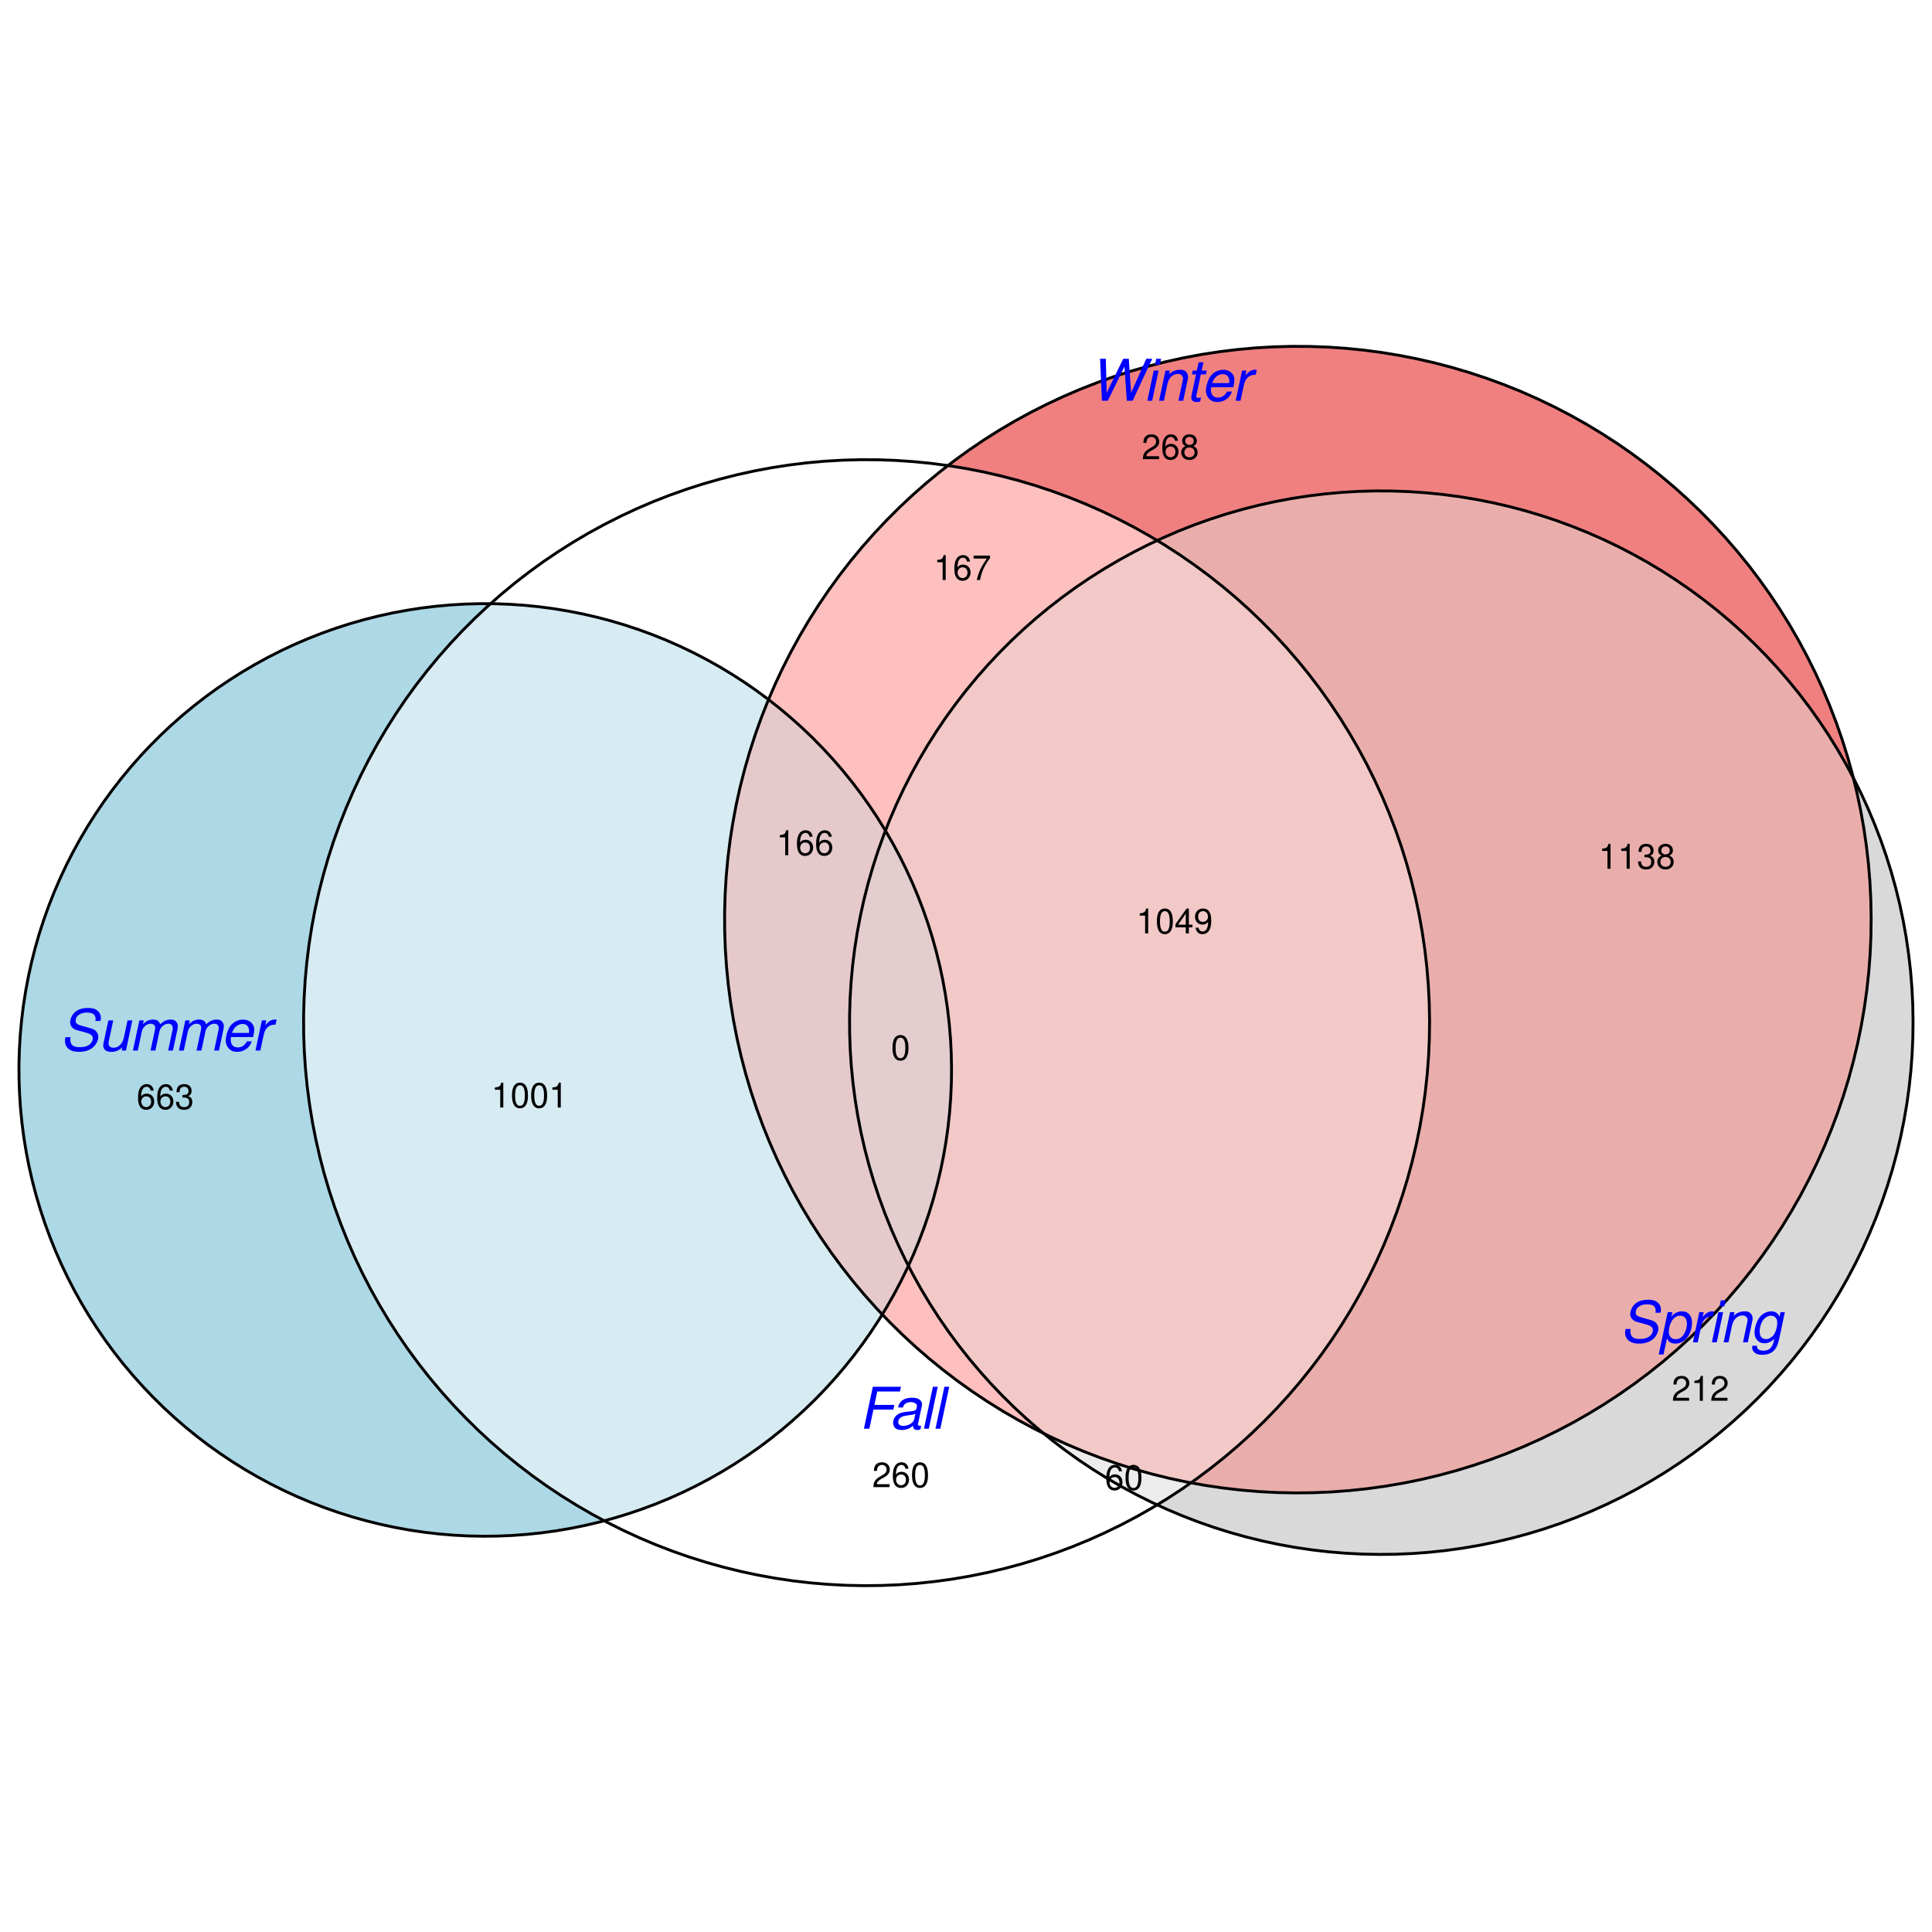 <?xml version="1.0" encoding="UTF-8"?>
<svg xmlns="http://www.w3.org/2000/svg" xmlns:xlink="http://www.w3.org/1999/xlink" width="504pt" height="504pt" viewBox="0 0 504 504" version="1.1">
<defs>
<g>
<symbol overflow="visible" id="glyph0-0">
<path style="stroke:none;" d=""/>
</symbol>
<symbol overflow="visible" id="glyph0-1">
<path style="stroke:none;" d="M 3.828 -4.984 L 9.031 -4.984 L 9.281 -6.203 L 4.078 -6.203 L 4.828 -9.703 L 10.75 -9.703 L 11.016 -10.938 L 3.672 -10.938 L 1.344 0 L 2.766 0 Z M 3.828 -4.984 "/>
</symbol>
<symbol overflow="visible" id="glyph0-2">
<path style="stroke:none;" d="M 8.281 -0.766 C 8.141 -0.734 8.078 -0.734 8.031 -0.734 C 7.703 -0.734 7.516 -0.844 7.469 -1.016 C 7.453 -1.062 7.453 -1.109 7.453 -1.172 C 7.453 -1.219 7.453 -1.281 7.469 -1.312 L 8.438 -5.828 C 8.516 -6.234 8.516 -6.234 8.516 -6.391 C 8.516 -7.125 7.906 -7.75 7 -7.969 C 6.656 -8.047 6.281 -8.078 5.906 -8.078 C 3.812 -8.078 2.547 -7.203 2.266 -5.531 L 3.531 -5.531 C 3.656 -5.953 3.766 -6.172 3.969 -6.375 C 4.312 -6.719 4.938 -6.938 5.578 -6.938 C 6.25 -6.938 6.828 -6.703 7.062 -6.328 C 7.141 -6.219 7.172 -6.109 7.172 -5.969 C 7.172 -5.906 7.156 -5.812 7.141 -5.688 L 7.094 -5.422 C 6.984 -4.828 6.656 -4.625 5.578 -4.531 C 4.078 -4.391 3.422 -4.297 2.875 -4.078 C 1.906 -3.703 1.281 -3.047 1.047 -2.172 C 1 -1.984 0.969 -1.766 0.969 -1.578 C 0.969 -0.719 1.391 -0.078 2.125 0.188 C 2.438 0.281 2.781 0.344 3.125 0.344 C 3.672 0.344 4.281 0.234 4.828 0.047 C 5.297 -0.125 5.531 -0.266 6.156 -0.812 L 6.156 -0.641 C 6.156 -0.203 6.375 0.141 6.734 0.25 C 6.906 0.312 7.094 0.344 7.297 0.344 C 7.469 0.344 7.516 0.344 7.875 0.25 C 7.922 0.234 8 0.219 8.078 0.203 Z M 6.469 -2.453 C 6.266 -1.531 4.953 -0.734 3.625 -0.734 C 3.109 -0.734 2.719 -0.875 2.5 -1.109 C 2.375 -1.281 2.297 -1.484 2.297 -1.719 C 2.297 -2.219 2.578 -2.719 3.031 -2.984 C 3.391 -3.203 3.828 -3.328 4.578 -3.438 C 6.094 -3.641 6.109 -3.641 6.766 -3.875 Z M 6.469 -2.453 "/>
</symbol>
<symbol overflow="visible" id="glyph0-3">
<path style="stroke:none;" d="M 4.609 -10.938 L 3.344 -10.938 L 1.016 0 L 2.281 0 Z M 4.609 -10.938 "/>
</symbol>
<symbol overflow="visible" id="glyph0-4">
<path style="stroke:none;" d="M 10.594 -7.719 C 10.688 -8.141 10.703 -8.344 10.703 -8.562 C 10.703 -9.688 9.875 -10.688 8.688 -10.969 C 8.266 -11.062 7.797 -11.109 7.312 -11.109 C 4.844 -11.109 3.219 -9.984 2.75 -7.938 C 2.703 -7.719 2.672 -7.531 2.672 -7.375 C 2.672 -6.438 3.328 -5.641 4.328 -5.359 L 6.906 -4.641 C 8.109 -4.297 8.594 -3.875 8.594 -3.141 C 8.594 -2.672 8.328 -2.109 7.891 -1.703 C 7.281 -1.141 6.391 -0.875 5.188 -0.875 C 3.688 -0.875 2.953 -1.312 2.766 -2.375 C 2.734 -2.531 2.719 -2.703 2.719 -2.859 C 2.719 -3.062 2.734 -3.188 2.781 -3.484 L 1.469 -3.484 C 1.359 -3.094 1.328 -2.844 1.328 -2.531 C 1.328 -1.156 2.188 -0.125 3.562 0.188 C 4 0.297 4.469 0.344 4.953 0.344 C 6.547 0.344 7.844 -0.094 8.734 -0.922 C 9.516 -1.625 10.031 -2.703 10.031 -3.562 C 10.031 -3.953 9.922 -4.344 9.672 -4.719 C 9.344 -5.25 8.906 -5.547 8.203 -5.75 L 5.625 -6.484 C 4.469 -6.812 4.109 -7.109 4.109 -7.766 C 4.109 -8.312 4.312 -8.766 4.766 -9.172 C 5.328 -9.656 6.047 -9.906 7.047 -9.906 C 7.891 -9.906 8.516 -9.734 8.844 -9.438 C 9.141 -9.188 9.328 -8.703 9.328 -8.266 C 9.328 -8.125 9.312 -8.031 9.266 -7.719 Z M 10.594 -7.719 "/>
</symbol>
<symbol overflow="visible" id="glyph0-5">
<path style="stroke:none;" d="M 0.109 3.188 L 1.359 3.188 L 2.266 -1.016 C 2.609 -0.281 2.984 0.078 3.609 0.234 C 3.875 0.312 4.125 0.344 4.406 0.344 C 5.578 0.344 6.703 -0.188 7.469 -1.125 C 8.281 -2.125 8.797 -3.672 8.797 -5.156 C 8.797 -6.953 7.781 -8.078 6.188 -8.078 C 5.016 -8.078 3.812 -7.438 3.406 -6.594 L 3.672 -7.859 L 2.453 -7.859 Z M 5.688 -6.938 C 6.422 -6.938 6.969 -6.594 7.25 -6 C 7.391 -5.656 7.469 -5.297 7.469 -4.859 C 7.469 -4.203 7.312 -3.453 7.016 -2.766 C 6.641 -1.891 6.156 -1.312 5.516 -1.016 C 5.203 -0.875 4.891 -0.812 4.531 -0.812 C 3.422 -0.812 2.75 -1.562 2.75 -2.766 C 2.75 -4.469 3.594 -6.188 4.719 -6.719 C 5.031 -6.875 5.328 -6.938 5.688 -6.938 Z M 5.688 -6.938 "/>
</symbol>
<symbol overflow="visible" id="glyph0-6">
<path style="stroke:none;" d="M 2.703 -7.859 L 1.031 0 L 2.297 0 L 3.172 -4.078 C 3.547 -5.844 4.547 -6.766 6.125 -6.766 L 6.266 -6.766 L 6.547 -8.047 L 6.453 -8.062 C 6.312 -8.062 6.188 -8.078 6.062 -8.078 C 5.188 -8.078 4.531 -7.688 3.578 -6.625 L 3.844 -7.859 Z M 2.703 -7.859 "/>
</symbol>
<symbol overflow="visible" id="glyph0-7">
<path style="stroke:none;" d="M 3.922 -7.859 L 2.656 -7.859 L 0.984 0 L 2.25 0 Z M 4.578 -10.938 L 3.312 -10.938 L 2.984 -9.391 L 4.25 -9.391 Z M 4.578 -10.938 "/>
</symbol>
<symbol overflow="visible" id="glyph0-8">
<path style="stroke:none;" d="M 2.719 -7.859 L 1.047 0 L 2.312 0 L 3.219 -4.328 C 3.578 -5.984 4.641 -7 5.984 -7 C 6.734 -7 7.297 -6.484 7.297 -5.797 C 7.297 -5.703 7.266 -5.484 7.203 -5.234 L 6.094 0 L 7.344 0 L 8.547 -5.641 C 8.594 -5.828 8.609 -6.016 8.609 -6.203 C 8.609 -7.078 8.078 -7.781 7.312 -8 C 7.078 -8.062 6.844 -8.078 6.562 -8.078 C 5.438 -8.078 4.438 -7.688 3.656 -6.891 L 3.859 -7.859 Z M 2.719 -7.859 "/>
</symbol>
<symbol overflow="visible" id="glyph0-9">
<path style="stroke:none;" d="M 7.875 -7.859 L 7.625 -6.688 C 7.297 -7.391 6.922 -7.75 6.281 -7.969 C 6.047 -8.047 5.797 -8.078 5.531 -8.078 C 4.375 -8.078 3.203 -7.516 2.469 -6.578 C 1.672 -5.578 1.109 -3.922 1.109 -2.516 C 1.109 -1.344 1.641 -0.438 2.547 0 C 2.906 0.172 3.297 0.25 3.703 0.25 C 4.656 0.25 5.516 -0.156 6.281 -0.938 L 6.219 -0.656 C 5.797 1.375 5 2.188 3.391 2.188 C 2.375 2.188 1.766 1.781 1.766 1.109 L 1.766 0.906 L 0.516 0.906 C 0.5 1.172 0.484 1.312 0.484 1.359 C 0.484 2.172 1.078 2.875 1.953 3.125 C 2.312 3.219 2.719 3.266 3.141 3.266 C 4.328 3.266 5.391 2.906 6.062 2.266 C 6.812 1.547 7.219 0.625 7.625 -1.281 L 9.016 -7.859 Z M 5.438 -6.938 C 6.078 -6.938 6.641 -6.562 6.875 -6.016 C 6.969 -5.734 7.031 -5.438 7.031 -5.078 C 7.031 -4.156 6.766 -3.062 6.344 -2.312 C 5.844 -1.391 4.969 -0.828 4.062 -0.828 C 3.062 -0.828 2.438 -1.562 2.438 -2.766 C 2.438 -3.516 2.578 -4.25 2.891 -4.969 C 3.25 -5.812 3.703 -6.312 4.344 -6.656 C 4.719 -6.859 5.031 -6.938 5.438 -6.938 Z M 5.438 -6.938 "/>
</symbol>
<symbol overflow="visible" id="glyph0-10">
<path style="stroke:none;" d="M 7.25 0 L 8.906 -7.859 L 7.656 -7.859 L 6.703 -3.406 C 6.359 -1.781 5.312 -0.734 4.016 -0.734 C 3.312 -0.734 2.828 -1.047 2.719 -1.609 C 2.703 -1.688 2.688 -1.797 2.688 -1.891 C 2.688 -2.016 2.703 -2.141 2.734 -2.297 L 3.922 -7.859 L 2.656 -7.859 L 1.359 -1.797 C 1.328 -1.656 1.312 -1.484 1.312 -1.297 C 1.312 -0.5 1.812 0.094 2.656 0.266 C 2.875 0.312 3.141 0.344 3.391 0.344 C 4.562 0.344 5.422 -0.016 6.281 -0.859 L 6.109 0 Z M 7.25 0 "/>
</symbol>
<symbol overflow="visible" id="glyph0-11">
<path style="stroke:none;" d="M 2.734 -7.859 L 1.062 0 L 2.328 0 L 3.375 -4.938 C 3.609 -6.078 4.641 -7 5.641 -7 C 6.281 -7 6.781 -6.656 6.859 -6.188 C 6.875 -6.125 6.875 -6.062 6.875 -5.969 C 6.875 -5.812 6.844 -5.609 6.812 -5.422 L 5.656 0 L 6.922 0 L 7.969 -4.938 C 8.203 -6.109 9.234 -7 10.312 -7 C 11.031 -7 11.453 -6.562 11.453 -5.844 C 11.453 -5.625 11.453 -5.625 11.328 -5.109 L 10.25 0 L 11.5 0 L 12.688 -5.594 C 12.734 -5.766 12.781 -6.25 12.781 -6.422 C 12.781 -6.828 12.594 -7.25 12.297 -7.578 C 11.969 -7.938 11.578 -8.078 10.875 -8.078 C 9.891 -8.078 9.047 -7.688 8.156 -6.844 C 8.016 -7.375 7.688 -7.75 7.25 -7.938 C 6.984 -8.047 6.688 -8.078 6.344 -8.078 C 5.312 -8.078 4.641 -7.781 3.672 -6.891 L 3.875 -7.859 Z M 2.734 -7.859 "/>
</symbol>
<symbol overflow="visible" id="glyph0-12">
<path style="stroke:none;" d="M 8.438 -3.516 C 8.656 -4.688 8.703 -5.047 8.703 -5.516 C 8.703 -6.969 7.453 -8.078 5.828 -8.078 C 4.531 -8.078 3.281 -7.469 2.516 -6.469 C 1.812 -5.516 1.266 -3.828 1.266 -2.594 C 1.266 -1.781 1.625 -0.953 2.188 -0.406 C 2.719 0.109 3.375 0.344 4.234 0.344 C 6.031 0.344 7.578 -0.766 8.047 -2.391 L 6.781 -2.391 C 6.234 -1.344 5.438 -0.812 4.438 -0.812 C 3.25 -0.812 2.578 -1.547 2.578 -2.812 C 2.578 -3.156 2.594 -3.281 2.656 -3.516 Z M 2.922 -4.594 C 3.312 -5.969 4.422 -6.938 5.641 -6.938 C 6.562 -6.938 7.156 -6.438 7.328 -5.531 C 7.359 -5.391 7.375 -5.234 7.375 -5.078 C 7.375 -4.953 7.359 -4.828 7.328 -4.594 Z M 2.922 -4.594 "/>
</symbol>
<symbol overflow="visible" id="glyph0-13">
<path style="stroke:none;" d="M 11.156 0 L 16.266 -10.938 L 14.703 -10.938 L 10.75 -2.062 L 10.141 -10.938 L 8.703 -10.938 L 4.375 -2.062 L 4.156 -10.938 L 2.656 -10.938 L 3.141 0 L 4.672 0 L 9.016 -8.875 L 9.625 0 Z M 11.156 0 "/>
</symbol>
<symbol overflow="visible" id="glyph0-14">
<path style="stroke:none;" d="M 5.484 -7.859 L 4.156 -7.859 L 4.625 -10.016 L 3.359 -10.016 L 2.891 -7.859 L 1.828 -7.859 L 1.625 -6.859 L 2.688 -6.859 L 1.5 -1.312 C 1.469 -1.156 1.453 -0.984 1.453 -0.844 C 1.453 -0.234 1.703 0.109 2.297 0.266 C 2.453 0.312 2.625 0.344 2.797 0.344 C 3.109 0.344 3.547 0.297 3.766 0.234 L 4 -0.859 C 3.516 -0.734 3.484 -0.734 3.281 -0.734 C 3 -0.734 2.812 -0.844 2.766 -1.031 C 2.75 -1.078 2.75 -1.094 2.75 -1.141 C 2.75 -1.188 2.766 -1.266 2.781 -1.344 L 3.938 -6.859 L 5.281 -6.859 Z M 5.484 -7.859 "/>
</symbol>
<symbol overflow="visible" id="glyph1-0">
<path style="stroke:none;" d=""/>
</symbol>
<symbol overflow="visible" id="glyph1-1">
<path style="stroke:none;" d="M 4.547 -0.781 L 1.203 -0.781 C 1.281 -1.328 1.562 -1.672 2.344 -2.141 L 3.25 -2.641 C 4.141 -3.141 4.594 -3.812 4.594 -4.609 C 4.594 -5.141 4.391 -5.656 4 -6 C 3.625 -6.344 3.156 -6.5 2.562 -6.5 C 1.75 -6.5 1.141 -6.219 0.797 -5.656 C 0.562 -5.312 0.469 -4.906 0.453 -4.25 L 1.234 -4.25 C 1.266 -4.703 1.328 -4.953 1.438 -5.172 C 1.641 -5.578 2.047 -5.812 2.531 -5.812 C 3.25 -5.812 3.781 -5.297 3.781 -4.594 C 3.781 -4.062 3.484 -3.625 2.922 -3.297 L 2.094 -2.812 C 0.766 -2.047 0.375 -1.438 0.312 -0.016 L 4.547 -0.016 Z M 4.547 -0.781 "/>
</symbol>
<symbol overflow="visible" id="glyph1-2">
<path style="stroke:none;" d="M 4.484 -4.812 C 4.328 -5.875 3.641 -6.5 2.672 -6.5 C 1.969 -6.5 1.344 -6.172 0.969 -5.578 C 0.562 -4.938 0.391 -4.156 0.391 -2.969 C 0.391 -1.875 0.547 -1.172 0.922 -0.609 C 1.266 -0.078 1.828 0.203 2.531 0.203 C 3.75 0.203 4.609 -0.703 4.609 -1.969 C 4.609 -3.172 3.812 -4.016 2.656 -4.016 C 2.031 -4.016 1.531 -3.781 1.203 -3.297 C 1.203 -4.906 1.703 -5.812 2.625 -5.812 C 3.172 -5.812 3.562 -5.438 3.688 -4.812 Z M 2.562 -3.312 C 3.328 -3.312 3.812 -2.766 3.812 -1.906 C 3.812 -1.094 3.266 -0.5 2.531 -0.5 C 1.797 -0.5 1.234 -1.109 1.234 -1.938 C 1.234 -2.75 1.781 -3.312 2.562 -3.312 Z M 2.562 -3.312 "/>
</symbol>
<symbol overflow="visible" id="glyph1-3">
<path style="stroke:none;" d="M 2.469 -6.5 C 1.875 -6.5 1.344 -6.234 1.016 -5.797 C 0.594 -5.219 0.391 -4.359 0.391 -3.156 C 0.391 -0.953 1.109 0.203 2.469 0.203 C 3.828 0.203 4.562 -0.953 4.562 -3.094 C 4.562 -4.359 4.359 -5.203 3.938 -5.797 C 3.609 -6.25 3.078 -6.5 2.469 -6.5 Z M 2.469 -5.812 C 3.328 -5.812 3.75 -4.938 3.75 -3.172 C 3.75 -1.312 3.344 -0.453 2.453 -0.453 C 1.625 -0.453 1.203 -1.344 1.203 -3.141 C 1.203 -4.938 1.625 -5.812 2.469 -5.812 Z M 2.469 -5.812 "/>
</symbol>
<symbol overflow="visible" id="glyph1-4">
<path style="stroke:none;" d="M 2.328 -4.641 L 2.328 0 L 3.125 0 L 3.125 -6.5 L 2.594 -6.5 C 2.328 -5.516 2.141 -5.375 0.922 -5.219 L 0.922 -4.641 Z M 2.328 -4.641 "/>
</symbol>
<symbol overflow="visible" id="glyph1-5">
<path style="stroke:none;" d="M 1.984 -3 L 2.422 -3 C 3.281 -3 3.75 -2.594 3.75 -1.812 C 3.75 -0.984 3.25 -0.5 2.438 -0.5 C 1.562 -0.5 1.141 -0.938 1.078 -1.891 L 0.281 -1.891 C 0.328 -1.375 0.406 -1.031 0.562 -0.734 C 0.906 -0.109 1.516 0.203 2.391 0.203 C 3.703 0.203 4.547 -0.578 4.547 -1.812 C 4.547 -2.641 4.234 -3.094 3.469 -3.359 C 4.062 -3.609 4.359 -4.062 4.359 -4.719 C 4.359 -5.828 3.641 -6.5 2.422 -6.5 C 1.141 -6.5 0.453 -5.781 0.422 -4.406 L 1.219 -4.406 C 1.219 -4.812 1.266 -5.031 1.359 -5.234 C 1.531 -5.594 1.938 -5.812 2.438 -5.812 C 3.125 -5.812 3.562 -5.391 3.562 -4.688 C 3.562 -4.234 3.391 -3.953 3.047 -3.797 C 2.828 -3.703 2.531 -3.672 1.984 -3.656 Z M 1.984 -3 "/>
</symbol>
<symbol overflow="visible" id="glyph1-6">
<path style="stroke:none;" d="M 3.516 -3.422 C 4.188 -3.828 4.391 -4.156 4.391 -4.766 C 4.391 -5.797 3.609 -6.5 2.469 -6.5 C 1.344 -6.5 0.562 -5.797 0.562 -4.781 C 0.562 -4.156 0.766 -3.844 1.422 -3.422 C 0.688 -3.062 0.328 -2.531 0.328 -1.812 C 0.328 -0.625 1.203 0.203 2.469 0.203 C 3.734 0.203 4.609 -0.625 4.609 -1.812 C 4.609 -2.531 4.25 -3.062 3.516 -3.422 Z M 2.469 -5.812 C 3.156 -5.812 3.578 -5.406 3.578 -4.75 C 3.578 -4.141 3.141 -3.734 2.469 -3.734 C 1.797 -3.734 1.375 -4.141 1.375 -4.766 C 1.375 -5.406 1.797 -5.812 2.469 -5.812 Z M 2.469 -3.062 C 3.266 -3.062 3.812 -2.547 3.812 -1.797 C 3.812 -1.016 3.281 -0.5 2.453 -0.5 C 1.688 -0.5 1.141 -1.031 1.141 -1.781 C 1.141 -2.562 1.672 -3.062 2.469 -3.062 Z M 2.469 -3.062 "/>
</symbol>
<symbol overflow="visible" id="glyph1-7">
<path style="stroke:none;" d="M 4.688 -6.375 L 0.406 -6.375 L 0.406 -5.594 L 3.859 -5.594 C 2.344 -3.422 1.719 -2.094 1.234 0 L 2.094 0 C 2.438 -2.047 3.234 -3.797 4.688 -5.719 Z M 4.688 -6.375 "/>
</symbol>
<symbol overflow="visible" id="glyph1-8">
<path style="stroke:none;" d="M 2.938 -1.578 L 2.938 0 L 3.734 0 L 3.734 -1.578 L 4.688 -1.578 L 4.688 -2.281 L 3.734 -2.281 L 3.734 -6.5 L 3.156 -6.5 L 0.25 -2.406 L 0.25 -1.578 Z M 2.938 -2.281 L 0.938 -2.281 L 2.938 -5.156 Z M 2.938 -2.281 "/>
</symbol>
<symbol overflow="visible" id="glyph1-9">
<path style="stroke:none;" d="M 0.484 -1.484 C 0.625 -0.422 1.312 0.203 2.281 0.203 C 3 0.203 3.625 -0.141 4 -0.719 C 4.406 -1.359 4.578 -2.156 4.578 -3.328 C 4.578 -4.422 4.422 -5.125 4.047 -5.703 C 3.688 -6.234 3.125 -6.5 2.438 -6.5 C 1.219 -6.5 0.344 -5.594 0.344 -4.344 C 0.344 -3.141 1.156 -2.297 2.297 -2.297 C 2.906 -2.297 3.359 -2.516 3.766 -3 C 3.75 -1.391 3.25 -0.5 2.344 -0.5 C 1.781 -0.5 1.391 -0.859 1.266 -1.484 Z M 2.422 -5.812 C 3.156 -5.812 3.719 -5.188 3.719 -4.359 C 3.719 -3.562 3.172 -3 2.391 -3 C 1.625 -3 1.156 -3.531 1.156 -4.406 C 1.156 -5.219 1.688 -5.812 2.422 -5.812 Z M 2.422 -5.812 "/>
</symbol>
</g>
</defs>
<g id="surface260">
<rect x="0" y="0" width="504" height="504" style="fill:rgb(100%,100%,100%);fill-opacity:1;stroke:none;"/>
<path style=" stroke:none;fill-rule:nonzero;fill:rgb(100%,100%,100%);fill-opacity:1;" d="M 202.199 178.512 L 204.207 174.238 L 206.348 170.027 L 208.617 165.891 L 211.02 161.824 L 213.547 157.836 L 216.199 153.93 L 218.977 150.109 L 221.871 146.379 L 224.879 142.742 L 228.004 139.199 L 231.238 135.762 L 234.578 132.422 L 238.023 129.195 L 241.57 126.074 L 245.211 123.07 L 247.293 121.457 L 242.934 120.883 L 238.32 120.426 L 233.695 120.109 L 229.059 119.941 L 224.422 119.922 L 219.789 120.047 L 215.16 120.316 L 210.539 120.734 L 205.938 121.297 L 201.355 122.004 L 196.797 122.855 L 192.27 123.852 L 187.773 124.992 L 183.316 126.27 L 178.902 127.691 L 174.535 129.246 L 170.219 130.941 L 165.957 132.773 L 161.758 134.738 L 157.621 136.836 L 153.551 139.059 L 149.555 141.414 L 145.637 143.891 L 141.797 146.488 L 138.043 149.211 L 134.375 152.047 L 130.797 155 L 127.965 157.492 L 129.066 157.496 L 132.906 157.637 L 136.738 157.895 L 140.559 158.277 L 144.367 158.777 L 148.156 159.398 L 151.926 160.141 L 155.668 161 L 159.383 161.977 L 163.062 163.07 L 166.707 164.281 L 170.312 165.605 L 173.875 167.043 L 177.391 168.59 L 180.855 170.25 L 184.262 172.016 L 187.617 173.891 L 190.906 175.871 L 194.133 177.953 L 197.293 180.133 L 200.383 182.414 L 200.484 182.496 Z M 230.02 413.602 L 234.652 413.402 L 239.277 413.059 L 243.891 412.566 L 248.484 411.934 L 253.055 411.152 L 257.598 410.227 L 262.109 409.16 L 266.586 407.953 L 271.023 406.602 L 275.414 405.113 L 279.758 403.488 L 284.047 401.723 L 288.277 399.824 L 292.445 397.797 L 296.551 395.633 L 300.582 393.344 L 301.867 392.559 L 300.418 391.895 L 296.5 389.941 L 292.645 387.863 L 288.855 385.664 L 285.137 383.352 L 281.496 380.918 L 277.93 378.371 L 274.449 375.715 L 272.25 373.926 L 269.75 372.676 L 265.59 370.438 L 261.508 368.07 L 257.5 365.574 L 253.574 362.949 L 249.73 360.207 L 245.977 357.34 L 242.316 354.359 L 238.75 351.266 L 235.285 348.059 L 231.922 344.742 L 230.152 342.887 L 229.32 344.25 L 227.211 347.461 L 225.004 350.605 L 222.699 353.676 L 220.297 356.672 L 217.801 359.594 L 215.215 362.43 L 212.539 365.188 L 209.781 367.859 L 206.938 370.441 L 204.016 372.934 L 201.016 375.328 L 197.941 377.633 L 194.793 379.836 L 191.582 381.938 L 188.301 383.938 L 184.961 385.836 L 181.566 387.625 L 178.113 389.305 L 174.609 390.879 L 171.055 392.34 L 167.461 393.684 L 163.82 394.918 L 160.148 396.035 L 157.621 396.719 L 158.473 397.176 L 162.621 399.246 L 166.836 401.18 L 171.109 402.984 L 175.434 404.652 L 179.812 406.18 L 184.234 407.57 L 188.703 408.82 L 193.203 409.93 L 197.738 410.895 L 202.305 411.719 L 206.891 412.398 L 211.496 412.93 L 216.117 413.316 L 220.75 413.559 L 225.383 413.652 Z M 230.02 413.602 "/>
<path style=" stroke:none;fill-rule:nonzero;fill:rgb(85.098%,85.098%,85.098%);fill-opacity:1;" d="M 364.078 405.453 L 368.453 405.266 L 372.82 404.941 L 377.176 404.477 L 381.516 403.875 L 385.832 403.141 L 390.125 402.266 L 394.387 401.258 L 398.613 400.117 L 402.805 398.844 L 406.953 397.438 L 411.055 395.898 L 415.105 394.234 L 419.102 392.441 L 423.039 390.523 L 426.914 388.484 L 430.723 386.32 L 434.461 384.039 L 438.125 381.641 L 441.711 379.129 L 445.219 376.504 L 448.641 373.77 L 451.973 370.93 L 455.215 367.984 L 458.363 364.938 L 461.414 361.797 L 464.359 358.559 L 467.207 355.227 L 469.945 351.809 L 472.574 348.309 L 475.094 344.723 L 477.496 341.062 L 479.781 337.328 L 481.949 333.52 L 483.996 329.648 L 485.918 325.715 L 487.719 321.719 L 489.387 317.672 L 490.93 313.57 L 492.34 309.426 L 493.621 305.238 L 494.77 301.012 L 495.785 296.75 L 496.66 292.461 L 497.406 288.145 L 498.012 283.805 L 498.48 279.449 L 498.809 275.082 L 499.004 270.707 L 499.059 266.328 L 498.977 261.949 L 498.754 257.574 L 498.395 253.211 L 497.895 248.859 L 497.262 244.527 L 496.492 240.215 L 495.586 235.93 L 494.543 231.676 L 493.367 227.457 L 492.059 223.277 L 490.621 219.141 L 489.051 215.051 L 487.355 211.012 L 485.531 207.031 L 483.582 203.109 L 483.469 202.895 L 484.383 206.637 L 485.359 211.258 L 486.191 215.906 L 486.875 220.578 L 487.414 225.27 L 487.801 229.977 L 488.039 234.691 L 488.129 239.41 L 488.07 244.133 L 487.863 248.852 L 487.504 253.559 L 487 258.254 L 486.348 262.93 L 485.547 267.582 L 484.598 272.211 L 483.504 276.805 L 482.27 281.359 L 480.887 285.875 L 479.367 290.344 L 477.703 294.766 L 475.902 299.129 L 473.965 303.434 L 471.891 307.676 L 469.684 311.852 L 467.348 315.953 L 464.883 319.98 L 462.293 323.93 L 459.578 327.793 L 456.742 331.57 L 453.789 335.254 L 450.723 338.844 L 447.543 342.336 L 444.254 345.723 L 440.863 349.008 L 437.367 352.184 L 433.773 355.246 L 430.082 358.191 L 426.305 361.023 L 422.438 363.73 L 418.484 366.316 L 414.453 368.777 L 410.348 371.109 L 406.172 373.309 L 401.926 375.375 L 397.617 377.309 L 393.25 379.102 L 388.828 380.762 L 384.355 382.277 L 379.84 383.652 L 375.281 384.883 L 370.688 385.969 L 366.059 386.91 L 361.406 387.703 L 356.727 388.352 L 352.031 388.848 L 347.324 389.199 L 342.605 389.402 L 337.883 389.453 L 333.164 389.359 L 328.449 389.113 L 323.742 388.719 L 319.051 388.176 L 314.379 387.484 L 310.668 386.816 L 308.418 388.391 L 304.539 390.93 L 301.867 392.559 L 304.398 393.723 L 308.434 395.426 L 312.52 397 L 316.656 398.445 L 320.832 399.758 L 325.051 400.938 L 329.305 401.984 L 333.586 402.898 L 337.898 403.676 L 342.23 404.316 L 346.582 404.82 L 350.945 405.184 L 355.32 405.41 L 359.699 405.5 Z M 364.078 405.453 "/>
<path style=" stroke:none;fill-rule:nonzero;fill:rgb(67.843%,84.706%,90.196%);fill-opacity:1;" d="M 129.863 400.715 L 133.699 400.551 L 137.531 400.266 L 141.348 399.859 L 145.152 399.332 L 148.938 398.688 L 152.703 397.922 L 156.441 397.039 L 157.621 396.719 L 154.391 394.977 L 150.379 392.652 L 146.441 390.199 L 142.586 387.625 L 138.812 384.93 L 135.125 382.113 L 131.531 379.188 L 128.031 376.148 L 124.625 372.996 L 121.324 369.742 L 118.125 366.383 L 115.035 362.926 L 112.055 359.375 L 109.188 355.73 L 106.441 351.996 L 103.809 348.176 L 101.301 344.277 L 98.918 340.301 L 96.66 336.25 L 94.531 332.129 L 92.531 327.945 L 90.668 323.699 L 88.941 319.395 L 87.348 315.039 L 85.895 310.637 L 84.578 306.191 L 83.406 301.703 L 82.375 297.184 L 81.484 292.633 L 80.742 288.055 L 80.141 283.457 L 79.688 278.844 L 79.379 274.215 L 79.219 269.582 L 79.203 264.945 L 79.336 260.309 L 79.613 255.68 L 80.035 251.062 L 80.605 246.461 L 81.32 241.879 L 82.176 237.32 L 83.18 232.793 L 84.324 228.301 L 85.609 223.844 L 87.035 219.434 L 88.598 215.066 L 90.301 210.754 L 92.137 206.496 L 94.105 202.297 L 96.207 198.164 L 98.438 194.098 L 100.797 190.105 L 103.277 186.191 L 105.883 182.355 L 108.609 178.602 L 111.453 174.938 L 114.41 171.367 L 117.477 167.891 L 120.652 164.512 L 123.934 161.234 L 127.316 158.062 L 127.965 157.492 L 125.227 157.48 L 121.387 157.582 L 117.555 157.809 L 113.727 158.152 L 109.914 158.621 L 106.121 159.207 L 102.344 159.91 L 98.594 160.734 L 94.871 161.68 L 91.18 162.738 L 87.523 163.914 L 83.906 165.203 L 80.332 166.609 L 76.801 168.125 L 73.324 169.75 L 69.898 171.488 L 66.527 173.332 L 63.219 175.281 L 59.973 177.332 L 56.793 179.484 L 53.684 181.738 L 50.645 184.09 L 47.684 186.531 L 44.801 189.07 L 41.996 191.695 L 39.281 194.41 L 36.648 197.207 L 34.109 200.09 L 31.66 203.047 L 29.305 206.082 L 27.047 209.188 L 24.891 212.367 L 22.836 215.609 L 20.883 218.918 L 19.035 222.285 L 17.293 225.707 L 15.66 229.184 L 14.141 232.711 L 12.73 236.281 L 11.438 239.898 L 10.254 243.555 L 9.191 247.242 L 8.242 250.965 L 7.414 254.715 L 6.703 258.488 L 6.109 262.285 L 5.641 266.094 L 5.289 269.922 L 5.059 273.754 L 4.949 277.594 L 4.965 281.434 L 5.098 285.273 L 5.352 289.105 L 5.727 292.926 L 6.223 296.734 L 6.84 300.523 L 7.574 304.293 L 8.43 308.039 L 9.402 311.754 L 10.492 315.438 L 11.695 319.086 L 13.016 322.691 L 14.445 326.254 L 15.992 329.77 L 17.645 333.238 L 19.406 336.648 L 21.277 340.004 L 23.25 343.297 L 25.328 346.527 L 27.508 349.691 L 29.785 352.785 L 32.16 355.805 L 34.629 358.746 L 37.188 361.609 L 39.836 364.391 L 42.57 367.086 L 45.391 369.695 L 48.289 372.211 L 51.27 374.637 L 54.32 376.969 L 57.445 379.199 L 60.641 381.332 L 63.898 383.363 L 67.223 385.289 L 70.602 387.113 L 74.039 388.824 L 77.531 390.43 L 81.07 391.922 L 84.652 393.301 L 88.277 394.57 L 91.941 395.723 L 95.641 396.758 L 99.371 397.676 L 103.125 398.477 L 106.906 399.156 L 110.703 399.719 L 114.52 400.16 L 118.348 400.48 L 122.184 400.68 L 126.023 400.758 Z M 129.863 400.715 "/>
<path style=" stroke:none;fill-rule:nonzero;fill:rgb(94.118%,50.196%,50.196%);fill-opacity:1;" d="M 483.262 202.051 L 481.996 197.504 L 480.586 192.996 L 479.031 188.539 L 477.34 184.129 L 475.512 179.777 L 473.547 175.484 L 471.445 171.254 L 469.211 167.094 L 466.848 163.008 L 464.355 158.996 L 461.738 155.066 L 459 151.219 L 456.141 147.461 L 453.164 143.797 L 450.074 140.227 L 446.871 136.758 L 443.559 133.391 L 440.145 130.129 L 436.629 126.977 L 433.016 123.938 L 429.309 121.016 L 425.508 118.207 L 421.625 115.523 L 417.656 112.965 L 413.609 110.531 L 409.488 108.227 L 405.297 106.055 L 401.039 104.016 L 396.719 102.109 L 392.34 100.344 L 387.906 98.719 L 383.426 97.23 L 378.898 95.887 L 374.332 94.684 L 369.73 93.629 L 365.098 92.719 L 360.438 91.953 L 355.754 91.336 L 351.059 90.867 L 346.348 90.547 L 341.629 90.379 L 336.906 90.355 L 332.184 90.484 L 327.473 90.758 L 322.77 91.184 L 318.082 91.758 L 313.414 92.477 L 308.773 93.348 L 304.164 94.359 L 299.586 95.52 L 295.047 96.82 L 290.551 98.266 L 286.105 99.852 L 281.711 101.578 L 277.371 103.445 L 273.094 105.445 L 268.883 107.578 L 264.738 109.844 L 260.672 112.238 L 256.68 114.762 L 252.77 117.41 L 248.945 120.18 L 247.293 121.457 L 247.531 121.488 L 252.109 122.238 L 256.66 123.133 L 261.18 124.172 L 265.664 125.352 L 270.109 126.672 L 274.508 128.133 L 278.863 129.73 L 283.16 131.465 L 287.406 133.336 L 291.586 135.34 L 295.703 137.473 L 299.75 139.734 L 301.867 141.008 L 303.57 140.211 L 307.594 138.48 L 311.668 136.879 L 315.793 135.41 L 319.965 134.066 L 324.172 132.859 L 328.418 131.785 L 332.695 130.844 L 337 130.039 L 341.332 129.371 L 345.676 128.84 L 350.039 128.445 L 354.41 128.188 L 358.789 128.07 L 363.168 128.09 L 367.547 128.25 L 371.918 128.547 L 376.273 128.98 L 380.617 129.551 L 384.938 130.262 L 389.234 131.105 L 393.504 132.086 L 397.742 133.199 L 401.938 134.445 L 406.098 135.828 L 410.207 137.336 L 414.27 138.977 L 418.277 140.742 L 422.227 142.633 L 426.113 144.648 L 429.938 146.785 L 433.691 149.043 L 437.371 151.418 L 440.977 153.906 L 444.5 156.508 L 447.938 159.219 L 451.289 162.039 L 454.551 164.961 L 457.719 167.988 L 460.789 171.109 L 463.758 174.328 L 466.625 177.641 L 469.387 181.039 L 472.039 184.523 L 474.582 188.094 L 477.008 191.738 L 479.316 195.457 L 481.512 199.25 L 483.469 202.895 Z M 483.262 202.051 "/>
<path style=" stroke:none;fill-rule:nonzero;fill:rgb(92.549%,92.549%,92.549%);fill-opacity:1;" d="M 304.539 390.93 L 308.418 388.391 L 310.668 386.816 L 309.734 386.648 L 305.117 385.664 L 300.531 384.535 L 295.984 383.262 L 291.48 381.848 L 287.023 380.289 L 282.617 378.594 L 278.266 376.758 L 273.977 374.785 L 272.25 373.926 L 274.449 375.715 L 277.93 378.371 L 281.496 380.918 L 285.137 383.352 L 288.855 385.664 L 292.645 387.863 L 296.5 389.941 L 300.418 391.895 L 301.867 392.559 Z M 304.539 390.93 "/>
<path style=" stroke:none;fill-rule:nonzero;fill:rgb(84.314%,92.157%,94.902%);fill-opacity:1;" d="M 160.148 396.035 L 163.82 394.918 L 167.461 393.684 L 171.055 392.34 L 174.609 390.879 L 178.113 389.305 L 181.566 387.625 L 184.961 385.836 L 188.301 383.938 L 191.582 381.938 L 194.793 379.836 L 197.941 377.633 L 201.016 375.328 L 204.016 372.934 L 206.938 370.441 L 209.781 367.859 L 212.539 365.188 L 215.215 362.43 L 217.801 359.594 L 220.297 356.672 L 222.699 353.676 L 225.004 350.605 L 227.211 347.461 L 229.32 344.25 L 230.152 342.887 L 228.664 341.324 L 225.52 337.805 L 222.484 334.184 L 219.566 330.473 L 216.766 326.672 L 214.086 322.781 L 211.531 318.812 L 209.105 314.762 L 206.805 310.637 L 204.641 306.441 L 202.605 302.18 L 200.707 297.855 L 198.945 293.477 L 197.324 289.043 L 195.844 284.559 L 194.504 280.031 L 193.309 275.461 L 192.258 270.859 L 191.355 266.223 L 190.598 261.562 L 189.988 256.883 L 189.527 252.184 L 189.211 247.469 L 189.047 242.75 L 189.031 238.031 L 189.164 233.309 L 189.449 228.598 L 189.879 223.895 L 190.461 219.207 L 191.188 214.543 L 192.059 209.902 L 193.082 205.293 L 194.246 200.715 L 195.555 196.18 L 197.004 191.688 L 198.598 187.242 L 200.332 182.848 L 200.484 182.496 L 200.383 182.414 L 197.293 180.133 L 194.133 177.953 L 190.906 175.871 L 187.617 173.891 L 184.262 172.016 L 180.855 170.25 L 177.391 168.59 L 173.875 167.043 L 170.312 165.605 L 166.707 164.281 L 163.062 163.07 L 159.383 161.977 L 155.668 161 L 151.926 160.141 L 148.156 159.398 L 144.367 158.777 L 140.559 158.277 L 136.738 157.895 L 132.906 157.637 L 129.066 157.496 L 127.965 157.492 L 127.316 158.062 L 123.934 161.234 L 120.652 164.512 L 117.477 167.891 L 114.41 171.367 L 111.453 174.938 L 108.609 178.602 L 105.883 182.355 L 103.277 186.191 L 100.797 190.105 L 98.438 194.098 L 96.207 198.164 L 94.105 202.297 L 92.137 206.496 L 90.301 210.754 L 88.598 215.066 L 87.035 219.434 L 85.609 223.844 L 84.324 228.301 L 83.18 232.793 L 82.176 237.32 L 81.32 241.879 L 80.605 246.461 L 80.035 251.062 L 79.613 255.68 L 79.336 260.309 L 79.203 264.945 L 79.219 269.582 L 79.379 274.215 L 79.688 278.844 L 80.141 283.457 L 80.742 288.055 L 81.484 292.633 L 82.375 297.184 L 83.406 301.703 L 84.578 306.191 L 85.895 310.637 L 87.348 315.039 L 88.941 319.395 L 90.668 323.699 L 92.531 327.945 L 94.531 332.129 L 96.66 336.25 L 98.918 340.301 L 101.301 344.277 L 103.809 348.176 L 106.441 351.996 L 109.188 355.73 L 112.055 359.375 L 115.035 362.926 L 118.125 366.383 L 121.324 369.742 L 124.625 372.996 L 128.031 376.148 L 131.531 379.188 L 135.125 382.113 L 138.812 384.93 L 142.586 387.625 L 146.441 390.199 L 150.379 392.652 L 154.391 394.977 L 157.621 396.719 Z M 160.148 396.035 "/>
<path style=" stroke:none;fill-rule:nonzero;fill:rgb(99.216%,75.294%,74.51%);fill-opacity:1;" d="M 232.109 213.863 L 233.844 209.84 L 235.703 205.875 L 237.688 201.973 L 239.797 198.133 L 242.023 194.363 L 244.367 190.664 L 246.828 187.039 L 249.402 183.496 L 252.09 180.035 L 254.879 176.66 L 257.777 173.379 L 260.777 170.188 L 263.875 167.09 L 267.07 164.098 L 270.359 161.203 L 273.738 158.414 L 277.203 155.734 L 280.75 153.164 L 284.375 150.711 L 288.078 148.371 L 291.852 146.148 L 295.695 144.047 L 299.602 142.066 L 301.867 141.008 L 299.75 139.734 L 295.703 137.473 L 291.586 135.34 L 287.406 133.336 L 283.16 131.465 L 278.863 129.73 L 274.508 128.133 L 270.109 126.672 L 265.664 125.352 L 261.18 124.172 L 256.66 123.133 L 252.109 122.238 L 247.531 121.488 L 247.293 121.457 L 245.211 123.07 L 241.57 126.074 L 238.023 129.195 L 234.578 132.422 L 231.238 135.762 L 228.004 139.199 L 224.879 142.742 L 221.871 146.379 L 218.977 150.109 L 216.199 153.93 L 213.547 157.836 L 211.02 161.824 L 208.617 165.891 L 206.348 170.027 L 204.207 174.238 L 202.199 178.512 L 200.484 182.496 L 203.398 184.793 L 206.34 187.266 L 209.199 189.828 L 211.977 192.48 L 214.668 195.223 L 217.273 198.043 L 219.785 200.945 L 222.207 203.93 L 224.535 206.984 L 226.762 210.113 L 228.891 213.309 L 230.918 216.57 L 230.992 216.699 Z M 271.055 372.949 L 267.746 370.078 L 264.531 367.102 L 261.41 364.027 L 258.391 360.855 L 255.473 357.59 L 252.656 354.234 L 249.949 350.793 L 247.355 347.266 L 244.871 343.66 L 242.5 339.977 L 240.246 336.219 L 238.117 332.395 L 236.977 330.188 L 236.707 330.793 L 235.02 334.242 L 233.227 337.637 L 231.324 340.977 L 230.152 342.887 L 231.922 344.742 L 235.285 348.059 L 238.75 351.266 L 242.316 354.359 L 245.977 357.34 L 249.73 360.207 L 253.574 362.949 L 257.5 365.574 L 261.508 368.07 L 265.59 370.438 L 269.75 372.676 L 272.25 373.926 Z M 271.055 372.949 "/>
<path style=" stroke:none;fill-rule:nonzero;fill:rgb(91.373%,68.235%,67.059%);fill-opacity:1;" d="M 342.605 389.402 L 347.324 389.199 L 352.031 388.848 L 356.727 388.352 L 361.406 387.703 L 366.059 386.91 L 370.688 385.969 L 375.281 384.883 L 379.84 383.652 L 384.355 382.277 L 388.828 380.762 L 393.25 379.102 L 397.617 377.309 L 401.926 375.375 L 406.172 373.309 L 410.348 371.109 L 414.453 368.777 L 418.484 366.316 L 422.438 363.73 L 426.305 361.023 L 430.082 358.191 L 433.773 355.246 L 437.367 352.184 L 440.863 349.008 L 444.254 345.723 L 447.543 342.336 L 450.723 338.844 L 453.789 335.254 L 456.742 331.57 L 459.578 327.793 L 462.293 323.93 L 464.883 319.98 L 467.348 315.953 L 469.684 311.852 L 471.891 307.676 L 473.965 303.434 L 475.902 299.129 L 477.703 294.766 L 479.367 290.344 L 480.887 285.875 L 482.27 281.359 L 483.504 276.805 L 484.598 272.211 L 485.547 267.582 L 486.348 262.93 L 487 258.254 L 487.504 253.559 L 487.863 248.852 L 488.07 244.133 L 488.129 239.41 L 488.039 234.691 L 487.801 229.977 L 487.414 225.27 L 486.875 220.578 L 486.191 215.906 L 485.359 211.258 L 484.383 206.637 L 483.469 202.895 L 481.512 199.25 L 479.316 195.457 L 477.008 191.738 L 474.582 188.094 L 472.039 184.523 L 469.387 181.039 L 466.625 177.641 L 463.758 174.328 L 460.789 171.109 L 457.719 167.988 L 454.551 164.961 L 451.289 162.039 L 447.938 159.219 L 444.5 156.508 L 440.977 153.906 L 437.371 151.418 L 433.691 149.043 L 429.938 146.785 L 426.113 144.648 L 422.227 142.633 L 418.277 140.742 L 414.27 138.977 L 410.207 137.336 L 406.098 135.828 L 401.938 134.445 L 397.742 133.199 L 393.504 132.086 L 389.234 131.105 L 384.938 130.262 L 380.617 129.551 L 376.273 128.98 L 371.918 128.547 L 367.547 128.25 L 363.168 128.09 L 358.789 128.07 L 354.41 128.188 L 350.039 128.445 L 345.676 128.84 L 341.332 129.371 L 337 130.039 L 332.695 130.844 L 328.418 131.785 L 324.172 132.859 L 319.965 134.066 L 315.793 135.41 L 311.668 136.879 L 307.594 138.48 L 303.57 140.211 L 301.867 141.008 L 303.727 142.125 L 307.621 144.637 L 311.438 147.273 L 315.168 150.027 L 318.809 152.898 L 322.359 155.883 L 325.812 158.98 L 329.164 162.184 L 332.414 165.488 L 335.559 168.898 L 338.594 172.402 L 341.52 176 L 344.328 179.691 L 347.016 183.469 L 349.586 187.328 L 352.035 191.27 L 354.355 195.281 L 356.547 199.367 L 358.609 203.52 L 360.543 207.734 L 362.34 212.012 L 364 216.34 L 365.523 220.719 L 366.91 225.145 L 368.152 229.613 L 369.254 234.117 L 370.215 238.652 L 371.031 243.219 L 371.703 247.805 L 372.23 252.414 L 372.609 257.035 L 372.844 261.664 L 372.934 266.301 L 372.875 270.938 L 372.672 275.57 L 372.32 280.195 L 371.824 284.805 L 371.184 289.398 L 370.395 293.969 L 369.465 298.512 L 368.395 303.023 L 367.18 307.496 L 365.824 311.93 L 364.328 316.32 L 362.695 320.66 L 360.926 324.949 L 359.023 329.176 L 356.984 333.344 L 354.82 337.441 L 352.523 341.473 L 350.105 345.426 L 347.559 349.305 L 344.895 353.098 L 342.109 356.805 L 339.211 360.426 L 336.199 363.949 L 333.074 367.379 L 329.848 370.707 L 326.516 373.93 L 323.082 377.047 L 319.551 380.055 L 315.93 382.949 L 312.219 385.73 L 310.668 386.816 L 314.379 387.484 L 319.051 388.176 L 323.742 388.719 L 328.449 389.113 L 333.164 389.359 L 337.883 389.453 Z M 342.605 389.402 "/>
<path style=" stroke:none;fill-rule:nonzero;fill:rgb(94.902%,78.824%,78.039%);fill-opacity:1;" d="M 312.219 385.73 L 315.93 382.949 L 319.551 380.055 L 323.082 377.047 L 326.516 373.93 L 329.848 370.707 L 333.074 367.379 L 336.199 363.949 L 339.211 360.426 L 342.109 356.805 L 344.895 353.098 L 347.559 349.305 L 350.105 345.426 L 352.523 341.473 L 354.82 337.441 L 356.984 333.344 L 359.023 329.176 L 360.926 324.949 L 362.695 320.66 L 364.328 316.32 L 365.824 311.93 L 367.18 307.496 L 368.395 303.023 L 369.465 298.512 L 370.395 293.969 L 371.184 289.398 L 371.824 284.805 L 372.32 280.195 L 372.672 275.57 L 372.875 270.938 L 372.934 266.301 L 372.844 261.664 L 372.609 257.035 L 372.23 252.414 L 371.703 247.805 L 371.031 243.219 L 370.215 238.652 L 369.254 234.117 L 368.152 229.613 L 366.91 225.145 L 365.523 220.719 L 364 216.34 L 362.34 212.012 L 360.543 207.734 L 358.609 203.52 L 356.547 199.367 L 354.355 195.281 L 352.035 191.27 L 349.586 187.328 L 347.016 183.469 L 344.328 179.691 L 341.52 176 L 338.594 172.402 L 335.559 168.898 L 332.414 165.488 L 329.164 162.184 L 325.812 158.98 L 322.359 155.883 L 318.809 152.898 L 315.168 150.027 L 311.438 147.273 L 307.621 144.637 L 303.727 142.125 L 301.867 141.008 L 299.602 142.066 L 295.695 144.047 L 291.852 146.148 L 288.078 148.371 L 284.375 150.711 L 280.75 153.164 L 277.203 155.734 L 273.738 158.414 L 270.359 161.203 L 267.07 164.098 L 263.875 167.09 L 260.777 170.188 L 257.777 173.379 L 254.879 176.66 L 252.09 180.035 L 249.402 183.496 L 246.828 187.039 L 244.367 190.664 L 242.023 194.363 L 239.797 198.133 L 237.688 201.973 L 235.703 205.875 L 233.844 209.84 L 232.109 213.863 L 230.992 216.699 L 232.84 219.895 L 234.656 223.281 L 236.363 226.719 L 237.965 230.211 L 239.453 233.75 L 240.828 237.336 L 242.09 240.965 L 243.238 244.629 L 244.266 248.328 L 245.18 252.059 L 245.977 255.816 L 246.652 259.598 L 247.207 263.398 L 247.645 267.215 L 247.961 271.043 L 248.152 274.879 L 248.227 278.719 L 248.18 282.559 L 248.008 286.395 L 247.719 290.223 L 247.309 294.043 L 246.777 297.848 L 246.125 301.633 L 245.355 305.395 L 244.465 309.129 L 243.461 312.836 L 242.336 316.508 L 241.098 320.145 L 239.746 323.738 L 238.281 327.289 L 236.977 330.188 L 238.117 332.395 L 240.246 336.219 L 242.5 339.977 L 244.871 343.66 L 247.355 347.266 L 249.949 350.793 L 252.656 354.234 L 255.473 357.59 L 258.391 360.855 L 261.41 364.027 L 264.531 367.102 L 267.746 370.078 L 271.055 372.949 L 272.25 373.926 L 273.977 374.785 L 278.266 376.758 L 282.617 378.594 L 287.023 380.289 L 291.48 381.848 L 295.984 383.262 L 300.531 384.535 L 305.117 385.664 L 309.734 386.648 L 310.668 386.816 Z M 312.219 385.73 "/>
<path style=" stroke:none;fill-rule:nonzero;fill:rgb(90.196%,78.824%,79.608%);fill-opacity:1;" d="M 231.324 340.977 L 233.227 337.637 L 235.02 334.242 L 236.707 330.793 L 236.977 330.188 L 236.105 328.504 L 234.219 324.551 L 232.457 320.539 L 230.824 316.477 L 229.32 312.363 L 227.945 308.203 L 226.707 304.004 L 225.598 299.766 L 224.621 295.496 L 223.785 291.199 L 223.082 286.875 L 222.516 282.531 L 222.086 278.172 L 221.797 273.805 L 221.645 269.426 L 221.629 265.047 L 221.754 260.668 L 222.016 256.297 L 222.414 251.934 L 222.953 247.59 L 223.629 243.262 L 224.438 238.957 L 225.383 234.68 L 226.465 230.438 L 227.68 226.227 L 229.023 222.062 L 230.504 217.938 L 230.992 216.699 L 230.918 216.57 L 228.891 213.309 L 226.762 210.113 L 224.535 206.984 L 222.207 203.93 L 219.785 200.945 L 217.273 198.043 L 214.668 195.223 L 211.977 192.48 L 209.199 189.828 L 206.34 187.266 L 203.398 184.793 L 200.484 182.496 L 200.332 182.848 L 198.598 187.242 L 197.004 191.688 L 195.555 196.18 L 194.246 200.715 L 193.082 205.293 L 192.059 209.902 L 191.188 214.543 L 190.461 219.207 L 189.879 223.895 L 189.449 228.598 L 189.164 233.309 L 189.031 238.031 L 189.047 242.75 L 189.211 247.469 L 189.527 252.184 L 189.988 256.883 L 190.598 261.562 L 191.355 266.223 L 192.258 270.859 L 193.309 275.461 L 194.504 280.031 L 195.844 284.559 L 197.324 289.043 L 198.945 293.477 L 200.707 297.855 L 202.605 302.18 L 204.641 306.441 L 206.805 310.637 L 209.105 314.762 L 211.531 318.812 L 214.086 322.781 L 216.766 326.672 L 219.566 330.473 L 222.484 334.184 L 225.52 337.805 L 228.664 341.324 L 230.152 342.887 Z M 231.324 340.977 "/>
<path style=" stroke:none;fill-rule:nonzero;fill:rgb(89.02%,80.392%,80.784%);fill-opacity:1;" d="M 238.281 327.289 L 239.746 323.738 L 241.098 320.145 L 242.336 316.508 L 243.461 312.836 L 244.465 309.129 L 245.355 305.395 L 246.125 301.633 L 246.777 297.848 L 247.309 294.043 L 247.719 290.223 L 248.008 286.395 L 248.18 282.559 L 248.227 278.719 L 248.152 274.879 L 247.961 271.043 L 247.645 267.215 L 247.207 263.398 L 246.652 259.598 L 245.977 255.816 L 245.18 252.059 L 244.266 248.328 L 243.238 244.629 L 242.09 240.965 L 240.828 237.336 L 239.453 233.75 L 237.965 230.211 L 236.363 226.719 L 234.656 223.281 L 232.84 219.895 L 230.992 216.699 L 230.504 217.938 L 229.023 222.062 L 227.68 226.227 L 226.465 230.438 L 225.383 234.68 L 224.438 238.957 L 223.629 243.262 L 222.953 247.59 L 222.414 251.934 L 222.016 256.297 L 221.754 260.668 L 221.629 265.047 L 221.645 269.426 L 221.797 273.805 L 222.086 278.172 L 222.516 282.531 L 223.082 286.875 L 223.785 291.199 L 224.621 295.496 L 225.598 299.766 L 226.707 304.004 L 227.945 308.203 L 229.32 312.363 L 230.824 316.477 L 232.457 320.539 L 234.219 324.551 L 236.105 328.504 L 236.977 330.188 Z M 238.281 327.289 "/>
<path style="fill:none;stroke-width:0.75;stroke-linecap:round;stroke-linejoin:round;stroke:rgb(0%,0%,0%);stroke-opacity:1;stroke-miterlimit:10;" d="M 171.109 402.984 L 175.434 404.652 L 179.812 406.18 L 184.234 407.57 L 188.703 408.82 L 193.203 409.93 L 197.738 410.895 L 202.305 411.719 L 206.891 412.398 L 211.496 412.93 L 216.117 413.316 L 220.75 413.559 L 225.383 413.652 L 230.02 413.602 L 234.652 413.402 L 239.277 413.059 L 243.891 412.566 L 248.484 411.934 L 253.055 411.152 L 257.598 410.227 L 262.109 409.16 L 266.586 407.953 L 271.023 406.602 L 275.414 405.113 L 279.758 403.488 L 284.047 401.723 L 288.277 399.824 L 292.445 397.797 L 296.551 395.633 L 300.582 393.344 L 304.539 390.93 L 308.418 388.391 L 312.219 385.73 L 315.93 382.949 L 319.551 380.055 L 323.082 377.047 L 326.516 373.93 L 329.848 370.707 L 333.074 367.379 L 336.199 363.949 L 339.211 360.426 L 342.109 356.805 L 344.895 353.098 L 347.559 349.305 L 350.105 345.426 L 352.523 341.473 L 354.82 337.441 L 356.984 333.344 L 359.023 329.176 L 360.926 324.949 L 362.695 320.66 L 364.328 316.32 L 365.824 311.93 L 367.18 307.496 L 368.395 303.023 L 369.465 298.512 L 370.395 293.969 L 371.184 289.398 L 371.824 284.805 L 372.32 280.195 L 372.672 275.57 L 372.875 270.938 L 372.934 266.301 L 372.844 261.664 L 372.609 257.035 L 372.23 252.414 L 371.703 247.805 L 371.031 243.219 L 370.215 238.652 L 369.254 234.117 L 368.152 229.613 L 366.91 225.145 L 365.523 220.719 L 364 216.34 L 362.34 212.012 L 360.543 207.734 L 358.609 203.52 L 356.547 199.367 L 354.355 195.281 L 352.035 191.27 L 349.586 187.328 L 347.016 183.469 L 344.328 179.691 L 341.52 176 L 338.594 172.402 L 335.559 168.898 L 332.414 165.488 L 329.164 162.184 L 325.812 158.98 L 322.359 155.883 L 318.809 152.898 L 315.168 150.027 L 311.438 147.273 L 307.621 144.637 L 303.727 142.125 L 299.75 139.734 L 295.703 137.473 L 291.586 135.34 L 287.406 133.336 L 283.16 131.465 L 278.863 129.73 L 274.508 128.133 L 270.109 126.672 L 265.664 125.352 L 261.18 124.172 L 256.66 123.133 L 252.109 122.238 L 247.531 121.488 L 242.934 120.883 L 238.32 120.426 L 233.695 120.109 L 229.059 119.941 L 224.422 119.922 L 219.789 120.047 L 215.16 120.316 L 210.539 120.734 L 205.938 121.297 L 201.355 122.004 L 196.797 122.855 L 192.27 123.852 L 187.773 124.992 L 183.316 126.27 L 178.902 127.691 L 174.535 129.246 L 170.219 130.941 L 165.957 132.773 L 161.758 134.738 L 157.621 136.836 L 153.551 139.059 L 149.555 141.414 L 145.637 143.891 L 141.797 146.488 L 138.043 149.211 L 134.375 152.047 L 130.797 155 L 127.316 158.062 L 123.934 161.234 L 120.652 164.512 L 117.477 167.891 L 114.41 171.367 L 111.453 174.938 L 108.609 178.602 L 105.883 182.355 L 103.277 186.191 L 100.797 190.105 L 98.438 194.098 L 96.207 198.164 L 94.105 202.297 L 92.137 206.496 L 90.301 210.754 L 88.598 215.066 L 87.035 219.434 L 85.609 223.844 L 84.324 228.301 L 83.18 232.793 L 82.176 237.32 L 81.32 241.879 L 80.605 246.461 L 80.035 251.062 L 79.613 255.68 L 79.336 260.309 L 79.203 264.945 L 79.219 269.582 L 79.379 274.215 L 79.688 278.844 L 80.141 283.457 L 80.742 288.055 L 81.484 292.633 L 82.375 297.184 L 83.406 301.703 L 84.578 306.191 L 85.895 310.637 L 87.348 315.039 L 88.941 319.395 L 90.668 323.699 L 92.531 327.945 L 94.531 332.129 L 96.66 336.25 L 98.918 340.301 L 101.301 344.277 L 103.809 348.176 L 106.441 351.996 L 109.188 355.73 L 112.055 359.375 L 115.035 362.926 L 118.125 366.383 L 121.324 369.742 L 124.625 372.996 L 128.031 376.148 L 131.531 379.188 L 135.125 382.113 L 138.812 384.93 L 142.586 387.625 L 146.441 390.199 L 150.379 392.652 L 154.391 394.977 L 158.473 397.176 L 162.621 399.246 L 166.836 401.18 L 171.109 402.984 "/>
<path style="fill:none;stroke-width:0.75;stroke-linecap:round;stroke-linejoin:round;stroke:rgb(0%,0%,0%);stroke-opacity:1;stroke-miterlimit:10;" d="M 308.434 395.426 L 312.52 397 L 316.656 398.445 L 320.832 399.758 L 325.051 400.938 L 329.305 401.984 L 333.586 402.898 L 337.898 403.676 L 342.23 404.316 L 346.582 404.82 L 350.945 405.184 L 355.32 405.41 L 359.699 405.5 L 364.078 405.453 L 368.453 405.266 L 372.82 404.941 L 377.176 404.477 L 381.516 403.875 L 385.832 403.141 L 390.125 402.266 L 394.387 401.258 L 398.613 400.117 L 402.805 398.844 L 406.953 397.438 L 411.055 395.898 L 415.105 394.234 L 419.102 392.441 L 423.039 390.523 L 426.914 388.484 L 430.723 386.32 L 434.461 384.039 L 438.125 381.641 L 441.711 379.129 L 445.219 376.504 L 448.641 373.77 L 451.973 370.93 L 455.215 367.984 L 458.363 364.938 L 461.414 361.797 L 464.359 358.559 L 467.207 355.227 L 469.945 351.809 L 472.574 348.309 L 475.094 344.723 L 477.496 341.062 L 479.781 337.328 L 481.949 333.52 L 483.996 329.648 L 485.918 325.715 L 487.719 321.719 L 489.387 317.672 L 490.93 313.57 L 492.34 309.426 L 493.621 305.238 L 494.77 301.012 L 495.785 296.75 L 496.66 292.461 L 497.406 288.145 L 498.012 283.805 L 498.48 279.449 L 498.809 275.082 L 499.004 270.707 L 499.059 266.328 L 498.977 261.949 L 498.754 257.574 L 498.395 253.211 L 497.895 248.859 L 497.262 244.527 L 496.492 240.215 L 495.586 235.93 L 494.543 231.676 L 493.367 227.457 L 492.059 223.277 L 490.621 219.141 L 489.051 215.051 L 487.355 211.012 L 485.531 207.031 L 483.582 203.109 L 481.512 199.25 L 479.316 195.457 L 477.008 191.738 L 474.582 188.094 L 472.039 184.523 L 469.387 181.039 L 466.625 177.641 L 463.758 174.328 L 460.789 171.109 L 457.719 167.988 L 454.551 164.961 L 451.289 162.039 L 447.938 159.219 L 444.5 156.508 L 440.977 153.906 L 437.371 151.418 L 433.691 149.043 L 429.938 146.785 L 426.113 144.648 L 422.227 142.633 L 418.277 140.742 L 414.27 138.977 L 410.207 137.336 L 406.098 135.828 L 401.938 134.445 L 397.742 133.199 L 393.504 132.086 L 389.234 131.105 L 384.938 130.262 L 380.617 129.551 L 376.273 128.98 L 371.918 128.547 L 367.547 128.25 L 363.168 128.09 L 358.789 128.07 L 354.41 128.188 L 350.039 128.445 L 345.676 128.84 L 341.332 129.371 L 337 130.039 L 332.695 130.844 L 328.418 131.785 L 324.172 132.859 L 319.965 134.066 L 315.793 135.41 L 311.668 136.879 L 307.594 138.48 L 303.57 140.211 L 299.602 142.066 L 295.695 144.047 L 291.852 146.148 L 288.078 148.371 L 284.375 150.711 L 280.75 153.164 L 277.203 155.734 L 273.738 158.414 L 270.359 161.203 L 267.07 164.098 L 263.875 167.09 L 260.777 170.188 L 257.777 173.379 L 254.879 176.66 L 252.09 180.035 L 249.402 183.496 L 246.828 187.039 L 244.367 190.664 L 242.023 194.363 L 239.797 198.133 L 237.688 201.973 L 235.703 205.875 L 233.844 209.84 L 232.109 213.863 L 230.504 217.938 L 229.023 222.062 L 227.68 226.227 L 226.465 230.438 L 225.383 234.68 L 224.438 238.957 L 223.629 243.262 L 222.953 247.59 L 222.414 251.934 L 222.016 256.297 L 221.754 260.668 L 221.629 265.047 L 221.645 269.426 L 221.797 273.805 L 222.086 278.172 L 222.516 282.531 L 223.082 286.875 L 223.785 291.199 L 224.621 295.496 L 225.598 299.766 L 226.707 304.004 L 227.945 308.203 L 229.32 312.363 L 230.824 316.477 L 232.457 320.539 L 234.219 324.551 L 236.105 328.504 L 238.117 332.395 L 240.246 336.219 L 242.5 339.977 L 244.871 343.66 L 247.355 347.266 L 249.949 350.793 L 252.656 354.234 L 255.473 357.59 L 258.391 360.855 L 261.41 364.027 L 264.531 367.102 L 267.746 370.078 L 271.055 372.949 L 274.449 375.715 L 277.93 378.371 L 281.496 380.918 L 285.137 383.352 L 288.855 385.664 L 292.645 387.863 L 296.5 389.941 L 300.418 391.895 L 304.398 393.723 L 308.434 395.426 "/>
<path style="fill:none;stroke-width:0.75;stroke-linecap:round;stroke-linejoin:round;stroke:rgb(0%,0%,0%);stroke-opacity:1;stroke-miterlimit:10;" d="M 81.07 391.922 L 84.652 393.301 L 88.277 394.57 L 91.941 395.723 L 95.641 396.758 L 99.371 397.676 L 103.125 398.477 L 106.906 399.156 L 110.703 399.719 L 114.52 400.16 L 118.348 400.48 L 122.184 400.68 L 126.023 400.758 L 129.863 400.715 L 133.699 400.551 L 137.531 400.266 L 141.348 399.859 L 145.152 399.332 L 148.938 398.688 L 152.703 397.922 L 156.441 397.039 L 160.148 396.035 L 163.82 394.918 L 167.461 393.684 L 171.055 392.34 L 174.609 390.879 L 178.113 389.305 L 181.566 387.625 L 184.961 385.836 L 188.301 383.938 L 191.582 381.938 L 194.793 379.836 L 197.941 377.633 L 201.016 375.328 L 204.016 372.934 L 206.938 370.441 L 209.781 367.859 L 212.539 365.188 L 215.215 362.43 L 217.801 359.594 L 220.297 356.672 L 222.699 353.676 L 225.004 350.605 L 227.211 347.461 L 229.32 344.25 L 231.324 340.977 L 233.227 337.637 L 235.02 334.242 L 236.707 330.793 L 238.281 327.289 L 239.746 323.738 L 241.098 320.145 L 242.336 316.508 L 243.461 312.836 L 244.465 309.129 L 245.355 305.395 L 246.125 301.633 L 246.777 297.848 L 247.309 294.043 L 247.719 290.223 L 248.008 286.395 L 248.18 282.559 L 248.227 278.719 L 248.152 274.879 L 247.961 271.043 L 247.645 267.215 L 247.207 263.398 L 246.652 259.598 L 245.977 255.816 L 245.18 252.059 L 244.266 248.328 L 243.238 244.629 L 242.09 240.965 L 240.828 237.336 L 239.453 233.75 L 237.965 230.211 L 236.363 226.719 L 234.656 223.281 L 232.84 219.895 L 230.918 216.57 L 228.891 213.309 L 226.762 210.113 L 224.535 206.984 L 222.207 203.93 L 219.785 200.945 L 217.273 198.043 L 214.668 195.223 L 211.977 192.48 L 209.199 189.828 L 206.34 187.266 L 203.398 184.793 L 200.383 182.414 L 197.293 180.133 L 194.133 177.953 L 190.906 175.871 L 187.617 173.891 L 184.262 172.016 L 180.855 170.25 L 177.391 168.59 L 173.875 167.043 L 170.312 165.605 L 166.707 164.281 L 163.062 163.07 L 159.383 161.977 L 155.668 161 L 151.926 160.141 L 148.156 159.398 L 144.367 158.777 L 140.559 158.277 L 136.738 157.895 L 132.906 157.637 L 129.066 157.496 L 125.227 157.48 L 121.387 157.582 L 117.555 157.809 L 113.727 158.152 L 109.914 158.621 L 106.121 159.207 L 102.344 159.91 L 98.594 160.734 L 94.871 161.68 L 91.18 162.738 L 87.523 163.914 L 83.906 165.203 L 80.332 166.609 L 76.801 168.125 L 73.324 169.75 L 69.898 171.488 L 66.527 173.332 L 63.219 175.281 L 59.973 177.332 L 56.793 179.484 L 53.684 181.738 L 50.645 184.09 L 47.684 186.531 L 44.801 189.07 L 41.996 191.695 L 39.281 194.41 L 36.648 197.207 L 34.109 200.09 L 31.66 203.047 L 29.305 206.082 L 27.047 209.188 L 24.891 212.367 L 22.836 215.609 L 20.883 218.918 L 19.035 222.285 L 17.293 225.707 L 15.66 229.184 L 14.141 232.711 L 12.73 236.281 L 11.438 239.898 L 10.254 243.555 L 9.191 247.242 L 8.242 250.965 L 7.414 254.715 L 6.703 258.488 L 6.109 262.285 L 5.641 266.094 L 5.289 269.922 L 5.059 273.754 L 4.949 277.594 L 4.965 281.434 L 5.098 285.273 L 5.352 289.105 L 5.727 292.926 L 6.223 296.734 L 6.84 300.523 L 7.574 304.293 L 8.43 308.039 L 9.402 311.754 L 10.492 315.438 L 11.695 319.086 L 13.016 322.691 L 14.445 326.254 L 15.992 329.77 L 17.645 333.238 L 19.406 336.648 L 21.277 340.004 L 23.25 343.297 L 25.328 346.527 L 27.508 349.691 L 29.785 352.785 L 32.16 355.805 L 34.629 358.746 L 37.188 361.609 L 39.836 364.391 L 42.57 367.086 L 45.391 369.695 L 48.289 372.211 L 51.27 374.637 L 54.32 376.969 L 57.445 379.199 L 60.641 381.332 L 63.898 383.363 L 67.223 385.289 L 70.602 387.113 L 74.039 388.824 L 77.531 390.43 L 81.07 391.922 "/>
<path style="fill:none;stroke-width:0.75;stroke-linecap:round;stroke-linejoin:round;stroke:rgb(0%,0%,0%);stroke-opacity:1;stroke-miterlimit:10;" d="M 282.617 378.594 L 287.023 380.289 L 291.48 381.848 L 295.984 383.262 L 300.531 384.535 L 305.117 385.664 L 309.734 386.648 L 314.379 387.484 L 319.051 388.176 L 323.742 388.719 L 328.449 389.113 L 333.164 389.359 L 337.883 389.453 L 342.605 389.402 L 347.324 389.199 L 352.031 388.848 L 356.727 388.352 L 361.406 387.703 L 366.059 386.91 L 370.688 385.969 L 375.281 384.883 L 379.84 383.652 L 384.355 382.277 L 388.828 380.762 L 393.25 379.102 L 397.617 377.309 L 401.926 375.375 L 406.172 373.309 L 410.348 371.109 L 414.453 368.777 L 418.484 366.316 L 422.438 363.73 L 426.305 361.023 L 430.082 358.191 L 433.773 355.246 L 437.367 352.184 L 440.863 349.008 L 444.254 345.723 L 447.543 342.336 L 450.723 338.844 L 453.789 335.254 L 456.742 331.57 L 459.578 327.793 L 462.293 323.93 L 464.883 319.98 L 467.348 315.953 L 469.684 311.852 L 471.891 307.676 L 473.965 303.434 L 475.902 299.129 L 477.703 294.766 L 479.367 290.344 L 480.887 285.875 L 482.27 281.359 L 483.504 276.805 L 484.598 272.211 L 485.547 267.582 L 486.348 262.93 L 487 258.254 L 487.504 253.559 L 487.863 248.852 L 488.07 244.133 L 488.129 239.41 L 488.039 234.691 L 487.801 229.977 L 487.414 225.27 L 486.875 220.578 L 486.191 215.906 L 485.359 211.258 L 484.383 206.637 L 483.262 202.051 L 481.996 197.504 L 480.586 192.996 L 479.031 188.539 L 477.34 184.129 L 475.512 179.777 L 473.547 175.484 L 471.445 171.254 L 469.211 167.094 L 466.848 163.008 L 464.355 158.996 L 461.738 155.066 L 459 151.219 L 456.141 147.461 L 453.164 143.797 L 450.074 140.227 L 446.871 136.758 L 443.559 133.391 L 440.145 130.129 L 436.629 126.977 L 433.016 123.938 L 429.309 121.016 L 425.508 118.207 L 421.625 115.523 L 417.656 112.965 L 413.609 110.531 L 409.488 108.227 L 405.297 106.055 L 401.039 104.016 L 396.719 102.109 L 392.34 100.344 L 387.906 98.719 L 383.426 97.23 L 378.898 95.887 L 374.332 94.684 L 369.73 93.629 L 365.098 92.719 L 360.438 91.953 L 355.754 91.336 L 351.059 90.867 L 346.348 90.547 L 341.629 90.379 L 336.906 90.355 L 332.184 90.484 L 327.473 90.758 L 322.77 91.184 L 318.082 91.758 L 313.414 92.477 L 308.773 93.348 L 304.164 94.359 L 299.586 95.52 L 295.047 96.82 L 290.551 98.266 L 286.105 99.852 L 281.711 101.578 L 277.371 103.445 L 273.094 105.445 L 268.883 107.578 L 264.738 109.844 L 260.672 112.238 L 256.68 114.762 L 252.77 117.41 L 248.945 120.18 L 245.211 123.07 L 241.57 126.074 L 238.023 129.195 L 234.578 132.422 L 231.238 135.762 L 228.004 139.199 L 224.879 142.742 L 221.871 146.379 L 218.977 150.109 L 216.199 153.93 L 213.547 157.836 L 211.02 161.824 L 208.617 165.891 L 206.348 170.027 L 204.207 174.238 L 202.199 178.512 L 200.332 182.848 L 198.598 187.242 L 197.004 191.688 L 195.555 196.18 L 194.246 200.715 L 193.082 205.293 L 192.059 209.902 L 191.188 214.543 L 190.461 219.207 L 189.879 223.895 L 189.449 228.598 L 189.164 233.309 L 189.031 238.031 L 189.047 242.75 L 189.211 247.469 L 189.527 252.184 L 189.988 256.883 L 190.598 261.562 L 191.355 266.223 L 192.258 270.859 L 193.309 275.461 L 194.504 280.031 L 195.844 284.559 L 197.324 289.043 L 198.945 293.477 L 200.707 297.855 L 202.605 302.18 L 204.641 306.441 L 206.805 310.637 L 209.105 314.762 L 211.531 318.812 L 214.086 322.781 L 216.766 326.672 L 219.566 330.473 L 222.484 334.184 L 225.52 337.805 L 228.664 341.324 L 231.922 344.742 L 235.285 348.059 L 238.75 351.266 L 242.316 354.359 L 245.977 357.34 L 249.73 360.207 L 253.574 362.949 L 257.5 365.574 L 261.508 368.07 L 265.59 370.438 L 269.75 372.676 L 273.977 374.785 L 278.266 376.758 L 282.617 378.594 "/>
<g style="fill:rgb(0%,0%,100%);fill-opacity:1;">
  <use xlink:href="#glyph0-1" x="224.023" y="372.703"/>
  <use xlink:href="#glyph0-2" x="232.023" y="372.703"/>
  <use xlink:href="#glyph0-3" x="240.023" y="372.703"/>
  <use xlink:href="#glyph0-3" x="243.023" y="372.703"/>
</g>
<g style="fill:rgb(0%,0%,0%);fill-opacity:1;">
  <use xlink:href="#glyph1-1" x="227.523" y="387.963"/>
  <use xlink:href="#glyph1-2" x="232.523" y="387.963"/>
  <use xlink:href="#glyph1-3" x="237.523" y="387.963"/>
</g>
<g style="fill:rgb(0%,0%,100%);fill-opacity:1;">
  <use xlink:href="#glyph0-4" x="422.598" y="350.164"/>
  <use xlink:href="#glyph0-5" x="432.598" y="350.164"/>
  <use xlink:href="#glyph0-6" x="440.598" y="350.164"/>
  <use xlink:href="#glyph0-7" x="445.598" y="350.164"/>
  <use xlink:href="#glyph0-8" x="448.598" y="350.164"/>
  <use xlink:href="#glyph0-9" x="456.598" y="350.164"/>
</g>
<g style="fill:rgb(0%,0%,0%);fill-opacity:1;">
  <use xlink:href="#glyph1-1" x="436.098" y="365.428"/>
  <use xlink:href="#glyph1-4" x="441.098" y="365.428"/>
  <use xlink:href="#glyph1-1" x="446.098" y="365.428"/>
</g>
<g style="fill:rgb(0%,0%,100%);fill-opacity:1;">
  <use xlink:href="#glyph0-4" x="15.617" y="274.055"/>
  <use xlink:href="#glyph0-10" x="25.617" y="274.055"/>
  <use xlink:href="#glyph0-11" x="33.617" y="274.055"/>
  <use xlink:href="#glyph0-11" x="45.617" y="274.055"/>
  <use xlink:href="#glyph0-12" x="57.617" y="274.055"/>
  <use xlink:href="#glyph0-6" x="65.617" y="274.055"/>
</g>
<g style="fill:rgb(0%,0%,0%);fill-opacity:1;">
  <use xlink:href="#glyph1-2" x="35.617" y="289.314"/>
  <use xlink:href="#glyph1-2" x="40.617" y="289.314"/>
  <use xlink:href="#glyph1-5" x="45.617" y="289.314"/>
</g>
<g style="fill:rgb(0%,0%,100%);fill-opacity:1;">
  <use xlink:href="#glyph0-13" x="284.32" y="104.531"/>
  <use xlink:href="#glyph0-7" x="298.32" y="104.531"/>
  <use xlink:href="#glyph0-8" x="301.32" y="104.531"/>
  <use xlink:href="#glyph0-14" x="309.32" y="104.531"/>
  <use xlink:href="#glyph0-12" x="313.32" y="104.531"/>
  <use xlink:href="#glyph0-6" x="321.32" y="104.531"/>
</g>
<g style="fill:rgb(0%,0%,0%);fill-opacity:1;">
  <use xlink:href="#glyph1-1" x="297.82" y="119.795"/>
  <use xlink:href="#glyph1-2" x="302.82" y="119.795"/>
  <use xlink:href="#glyph1-6" x="307.82" y="119.795"/>
</g>
<g style="fill:rgb(0%,0%,0%);fill-opacity:1;">
  <use xlink:href="#glyph1-2" x="288.215" y="388.631"/>
  <use xlink:href="#glyph1-3" x="293.215" y="388.631"/>
</g>
<g style="fill:rgb(0%,0%,0%);fill-opacity:1;">
  <use xlink:href="#glyph1-4" x="128.168" y="288.924"/>
  <use xlink:href="#glyph1-3" x="133.168" y="288.924"/>
  <use xlink:href="#glyph1-3" x="138.168" y="288.924"/>
  <use xlink:href="#glyph1-4" x="143.168" y="288.924"/>
</g>
<g style="fill:rgb(0%,0%,0%);fill-opacity:1;">
  <use xlink:href="#glyph1-4" x="243.578" y="151.307"/>
  <use xlink:href="#glyph1-2" x="248.578" y="151.307"/>
  <use xlink:href="#glyph1-7" x="253.578" y="151.307"/>
</g>
<g style="fill:rgb(0%,0%,0%);fill-opacity:1;">
  <use xlink:href="#glyph1-4" x="417.012" y="226.623"/>
  <use xlink:href="#glyph1-4" x="422.012" y="226.623"/>
  <use xlink:href="#glyph1-5" x="427.012" y="226.623"/>
  <use xlink:href="#glyph1-6" x="432.012" y="226.623"/>
</g>
<g style="fill:rgb(0%,0%,0%);fill-opacity:1;">
  <use xlink:href="#glyph1-4" x="296.398" y="243.498"/>
  <use xlink:href="#glyph1-3" x="301.398" y="243.498"/>
  <use xlink:href="#glyph1-8" x="306.398" y="243.498"/>
  <use xlink:href="#glyph1-9" x="311.398" y="243.498"/>
</g>
<g style="fill:rgb(0%,0%,0%);fill-opacity:1;">
  <use xlink:href="#glyph1-4" x="202.508" y="223.088"/>
  <use xlink:href="#glyph1-2" x="207.508" y="223.088"/>
  <use xlink:href="#glyph1-2" x="212.508" y="223.088"/>
</g>
<g style="fill:rgb(0%,0%,0%);fill-opacity:1;">
  <use xlink:href="#glyph1-3" x="232.43" y="276.506"/>
</g>
</g>
</svg>

